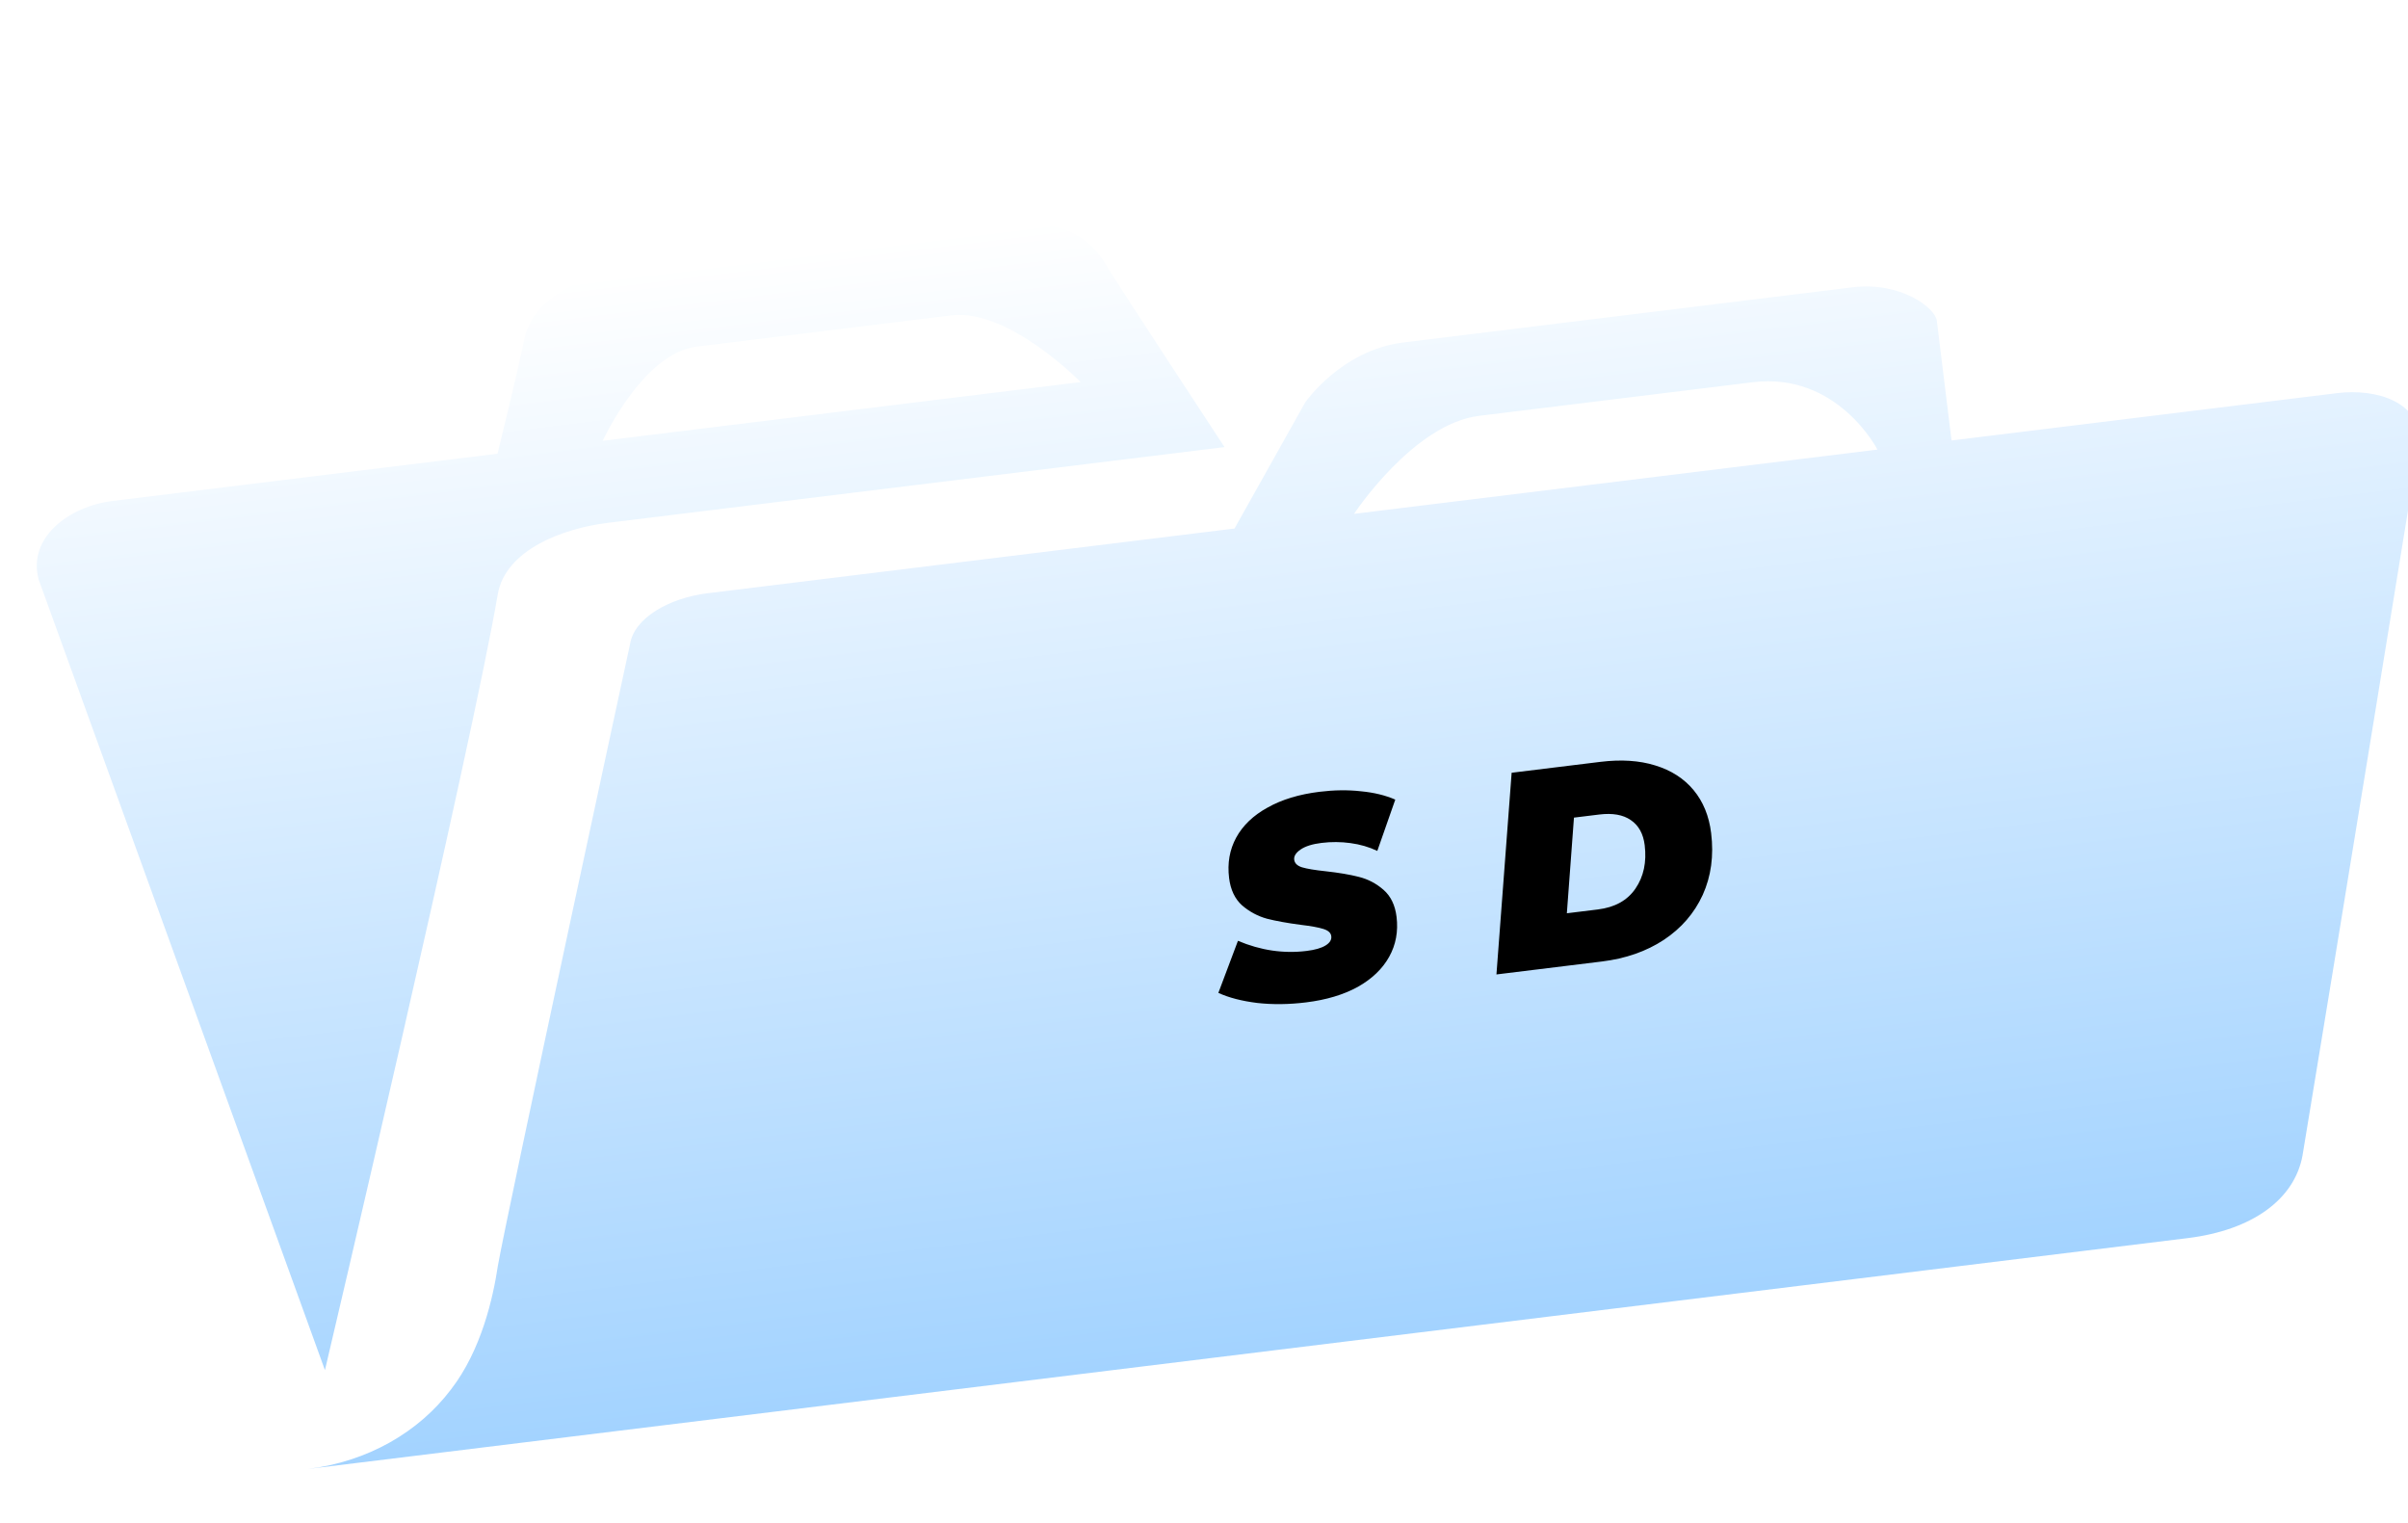 <svg width="204" height="129" viewBox="0 0 204 129" fill="none" xmlns="http://www.w3.org/2000/svg">
<g filter="url(#filter0_d_2_16)">
<path d="M37.148 34.433L4.548 38.435C0.803 38.895 -2.672 41.563 -1.726 45.087L22.529 112.061C22.529 112.061 35.025 58.991 37.17 46.334C37.835 42.541 42.753 40.747 46.499 40.287L98.738 33.872C98.738 33.872 89.89 20.394 88.986 18.895C87.399 16.009 84.96 14.558 80.505 15.105L46.995 19.219C43.35 19.667 40.103 21.676 39.438 24.628C38.865 27.5 37.148 34.433 37.148 34.433ZM86.553 28.366L46.057 33.339C46.057 33.339 49.462 25.919 54.017 25.359L75.582 22.711C80.441 22.115 86.553 28.366 86.553 28.366ZM33.211 113.691C30.471 117.318 26.152 119.809 21.09 120.431L180.34 100.877C185.807 100.206 189.392 97.595 190.065 93.871C192.665 78.217 199.925 33.562 199.925 33.562C200.21 30.026 196.269 28.899 193.03 29.297L160.329 33.312L159.084 23.172C158.949 22.068 156.003 19.839 151.953 20.336L113.887 25.01C108.623 25.657 105.571 30.093 105.571 30.093L99.585 40.771L54.939 46.253C51.699 46.65 48.721 48.346 48.377 50.559C48.377 50.559 37.954 98.754 37.172 103.261C36.777 105.901 35.783 110.364 33.211 113.691ZM154.052 34.083L109.709 39.528C109.709 39.528 114.734 31.908 120.302 31.225L143.486 28.378C150.674 27.495 154.052 34.083 154.052 34.083Z" fill="url(#paint0_linear_2_16)"/>
</g>
<path d="M110.642 84.91C109.197 85.088 107.821 85.104 106.513 84.958C105.204 84.796 104.105 84.512 103.217 84.105L104.876 79.694C106.797 80.506 108.734 80.792 110.687 80.552C111.402 80.465 111.939 80.31 112.299 80.088C112.659 79.867 112.82 79.605 112.783 79.304C112.748 79.018 112.521 78.812 112.103 78.686C111.7 78.558 111.065 78.443 110.198 78.34C109.051 78.19 108.095 78.017 107.33 77.821C106.562 77.609 105.863 77.236 105.233 76.7C104.617 76.147 104.248 75.371 104.125 74.37C103.971 73.115 104.17 71.979 104.722 70.96C105.288 69.923 106.175 69.073 107.383 68.409C108.589 67.728 110.058 67.282 111.789 67.07C113.027 66.918 114.194 66.903 115.289 67.027C116.399 67.132 117.37 67.368 118.205 67.733L116.683 72.079C115.982 71.746 115.221 71.525 114.402 71.416C113.598 71.305 112.784 71.3 111.958 71.401C111.18 71.497 110.59 71.682 110.188 71.957C109.787 72.232 109.605 72.52 109.642 72.822C109.679 73.124 109.898 73.339 110.301 73.467C110.72 73.593 111.386 73.704 112.301 73.801C113.412 73.923 114.35 74.082 115.116 74.278C115.897 74.472 116.595 74.838 117.209 75.375C117.823 75.912 118.191 76.673 118.312 77.658C118.464 78.896 118.256 80.026 117.688 81.047C117.12 82.068 116.233 82.918 115.027 83.598C113.819 84.262 112.357 84.7 110.642 84.91ZM128.063 65.458L135.59 64.534C137.337 64.32 138.881 64.42 140.222 64.836C141.578 65.25 142.663 65.947 143.477 66.927C144.29 67.907 144.786 69.12 144.963 70.565C145.199 72.486 144.962 74.232 144.252 75.802C143.54 77.357 142.439 78.629 140.949 79.618C139.472 80.589 137.725 81.198 135.708 81.446L126.775 82.543L128.063 65.458ZM135.361 77.039C136.806 76.862 137.87 76.272 138.553 75.269C139.25 74.249 139.51 73.024 139.335 71.594C139.216 70.626 138.822 69.916 138.155 69.466C137.503 69.014 136.613 68.858 135.485 68.996L133.342 69.259L132.74 77.361L135.361 77.039Z" fill="black"/>
<defs>
<filter id="filter0_d_2_16" x="-1.883" y="14.991" width="210.823" height="113.44" filterUnits="userSpaceOnUse" color-interpolation-filters="sRGB">
<feFlood flood-opacity="0" result="BackgroundImageFix"/>
<feColorMatrix in="SourceAlpha" type="matrix" values="0 0 0 0 0 0 0 0 0 0 0 0 0 0 0 0 0 0 127 0" result="hardAlpha"/>
<feOffset dx="5" dy="4"/>
<feGaussianBlur stdDeviation="2"/>
<feComposite in2="hardAlpha" operator="out"/>
<feColorMatrix type="matrix" values="0 0 0 0 0 0 0 0 0 0 0 0 0 0 0 0 0 0 0.25 0"/>
<feBlend mode="normal" in2="BackgroundImageFix" result="effect1_dropShadow_2_16"/>
<feBlend mode="normal" in="SourceGraphic" in2="effect1_dropShadow_2_16" result="shape"/>
</filter>
<linearGradient id="paint0_linear_2_16" x1="95.914" y1="13.213" x2="107.772" y2="109.787" gradientUnits="userSpaceOnUse">
<stop stop-color="white"/>
<stop offset="0" stop-color="white"/>
<stop offset="1" stop-color="#A3D3FF"/>
</linearGradient>
</defs>
</svg>
